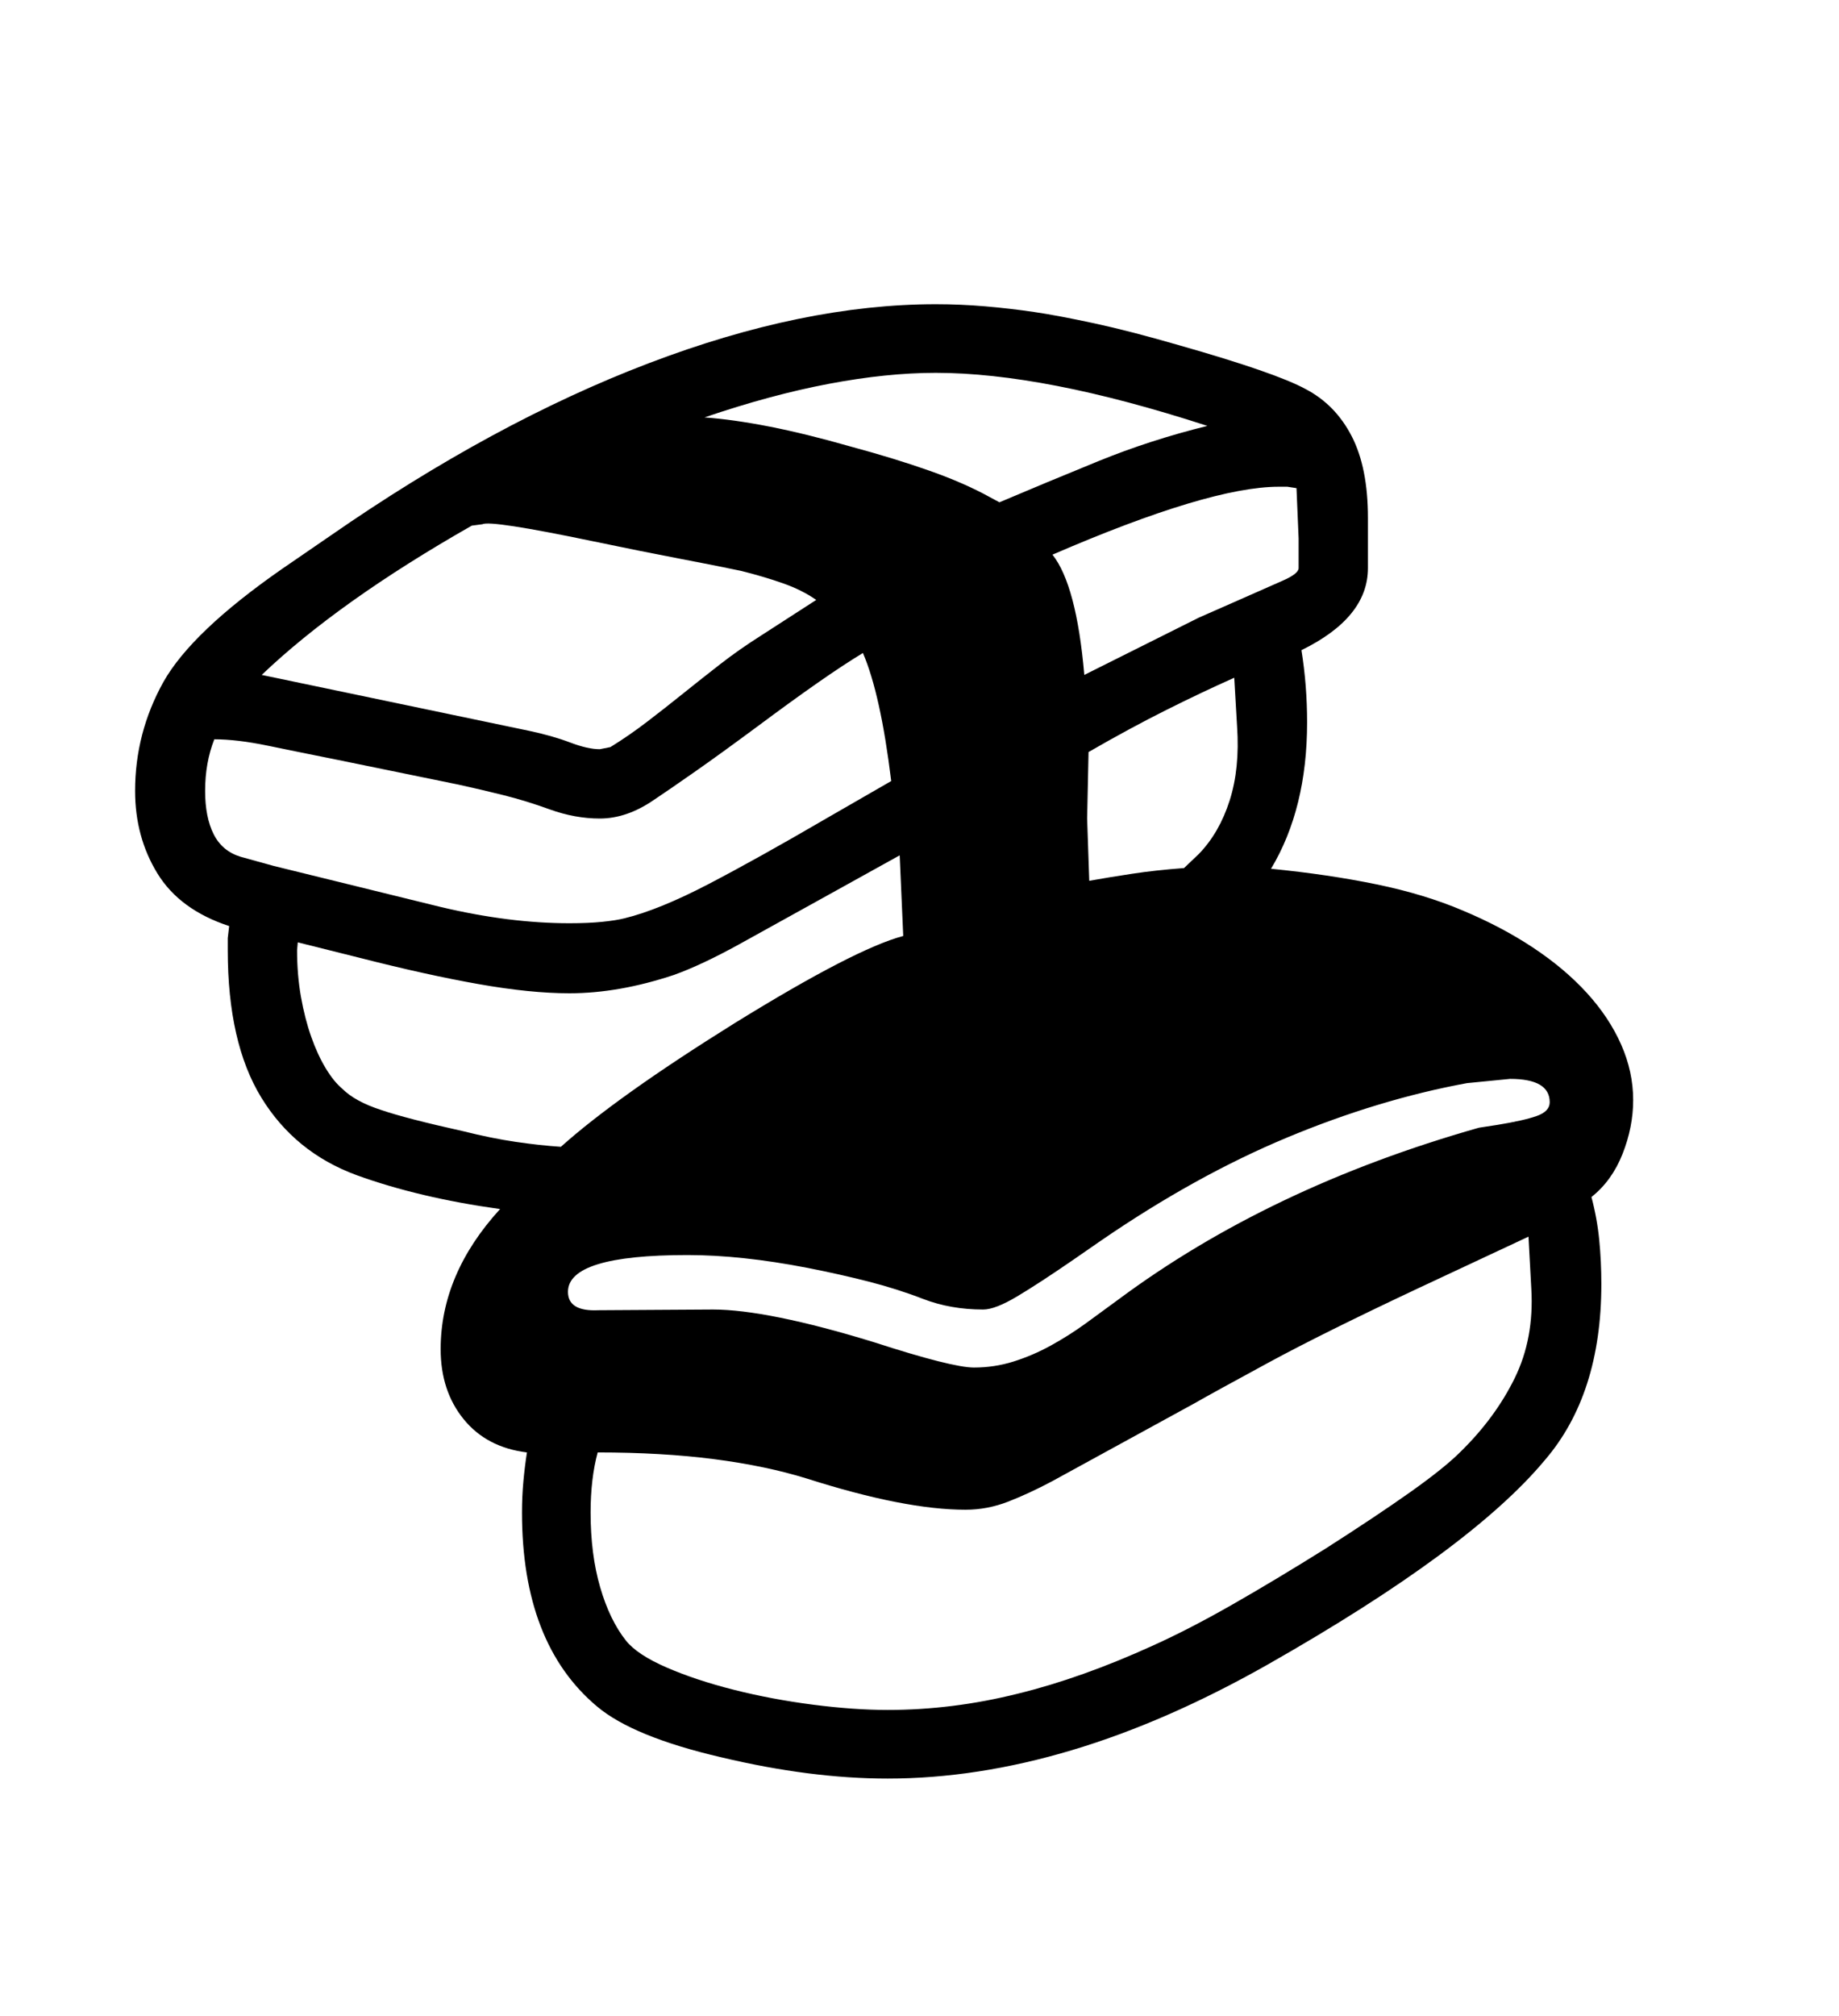 <svg xmlns="http://www.w3.org/2000/svg"
    viewBox="0 0 2600 2850">
  <!--
Digitized data copyright © 2011, Google Corporation.
Android is a trademark of Google and may be registered in certain jurisdictions.
Licensed under the Apache License, Version 2.0
http://www.apache.org/licenses/LICENSE-2.0
  -->
<path d="M290 1118L290 1118Q290 1155 302 1179 314 1203 340 1211L340 1211 387 1224 623 1282Q720 1305 805 1305L805 1305Q832 1305 851.5 1303 871 1301 883 1298L883 1298Q932 1286 1002 1249.5 1072 1213 1168 1157L1168 1157 1260 1104Q1245 981 1220 923L1220 923Q1192 940 1155.5 965.5 1119 991 1072 1026L1072 1026Q1018 1066 981.5 1091.5 945 1117 924 1131L924 1131Q886 1157 848 1157L848 1157Q813 1157 777 1144L777 1144Q744 1132 712 1124 680 1116 648 1109L648 1109 477 1074Q422 1063 378.5 1054 335 1045 303 1045L303 1045Q290 1078 290 1118ZM370 954L370 954 748 1033Q781 1040 806 1049.5 831 1059 848 1059L848 1059 863 1056Q889 1040 914.5 1020.5 940 1001 965.5 980.5 991 960 1018 939 1045 918 1075 899L1075 899 1154 848Q1134 834 1107 824.5 1080 815 1048 807L1048 807Q1015 800 962.5 790 910 780 838 765L838 765Q694 735 682 741L682 741 667 743Q479 850 370 954ZM1749 1027L1749 1027 1745 958Q1700 978 1649 1003.5 1598 1029 1539 1063L1539 1063 1537 1157 1540 1245Q1568 1240 1601 1235 1634 1230 1674 1227L1674 1227 1695 1207Q1724 1177 1738.5 1131.5 1753 1086 1749 1027ZM803 1826L803 1826Q803 1854 846 1852L846 1852 1008 1851Q1046 1851 1103 1862.5 1160 1874 1235 1897L1235 1897Q1346 1933 1377 1933L1377 1933Q1406 1933 1433 1924.5 1460 1916 1485.5 1902 1511 1888 1534.5 1871 1558 1854 1581 1837L1581 1837Q1795 1678 2091 1594L2091 1594 2117 1590Q2154 1584 2172.5 1577.5 2191 1571 2191 1558L2191 1558Q2191 1525 2135 1525L2135 1525 2074 1531Q1949 1554 1819.5 1608 1690 1662 1556 1754L1556 1754 1517 1781Q1469 1814 1438 1832.5 1407 1851 1390 1851L1390 1851Q1344 1851 1305 1836L1305 1836Q1269 1822 1228 1811.5 1187 1801 1141 1792L1141 1792Q1048 1774 972 1774L972 1774Q803 1774 803 1826ZM1836 803L1836 803 1836 761 1833 690 1820 688 1808 688Q1710 688 1488 784L1488 784Q1522 827 1533 954L1533 954 1695 873 1745 851Q1790 831 1813 821 1836 811 1836 803ZM1323 527L1323 527Q1254 527 1172 542.5 1090 558 996 590L996 590Q1037 593 1088 603 1139 613 1202 631L1202 631Q1265 648 1314.5 665.5 1364 683 1400 703L1400 703 1413 710Q1479 682 1552.5 652 1626 622 1707 602L1707 602Q1590 564 1494.5 545.5 1399 527 1323 527ZM793 1621L793 1621Q832 1586 893 1542.5 954 1499 1039 1446L1039 1446Q1209 1341 1277 1323L1277 1323 1272 1209 1171 1265Q1099 1305 1045.5 1334.5 992 1364 953 1378L953 1378Q875 1404 805 1404L805 1404Q750 1404 676.5 1391 603 1378 509 1354L509 1354 421 1332 420 1343Q420 1378 425.5 1409 431 1440 440 1465.5 449 1491 460.5 1510 472 1529 484 1539L484 1539Q502 1557 539 1569L539 1569Q574 1581 655 1599L655 1599Q695 1609 729 1614 763 1619 793 1621ZM2165 1822L2165 1822 2161 1748 2005 1821Q1871 1884 1793.5 1926 1716 1968 1688 1984L1688 1984 1487 2094Q1455 2111 1425.5 2122.5 1396 2134 1365 2134L1365 2134Q1279 2134 1141 2090L1141 2090Q1083 2072 1009.5 2062.5 936 2053 845 2053L845 2053Q835 2090 835 2138L835 2138Q835 2197 848.5 2243.5 862 2290 885 2319L885 2319Q901 2339 942.5 2357 984 2375 1037.5 2388.5 1091 2402 1149 2409.5 1207 2417 1255 2417L1255 2417Q1347 2417 1439 2394L1439 2394Q1529 2372 1630 2326L1630 2326Q1681 2303 1741.5 2268.5 1802 2234 1874 2189L1874 2189Q1946 2143 1994 2109 2042 2075 2065 2052L2065 2052Q2114 2004 2141.5 1948 2169 1892 2165 1822ZM2309 1555L2309 1555Q2309 1593 2294 1631 2279 1669 2250 1692L2250 1692Q2258 1722 2261 1752.5 2264 1783 2264 1815L2264 1815Q2264 1971 2184 2064L2184 2064Q2079 2190 1792 2353L1792 2353Q1649 2434 1515 2474 1381 2514 1255 2514L1255 2514Q1146 2514 1020 2484L1020 2484Q895 2455 844 2412L844 2412Q738 2323 738 2138L738 2138Q738 2115 740 2093.5 742 2072 745 2053L745 2053Q688 2046 655.5 2006 623 1966 623 1907L623 1907Q623 1801 707 1709L707 1709Q592 1693 504 1661L504 1661Q417 1629 369.5 1551.5 322 1474 322 1343L322 1343 322 1326 324 1309Q254 1286 222.5 1234.5 191 1183 191 1118L191 1118Q191 1036 231 964L231 964Q271 893 399 804L399 804 466 758Q698 597 917 513.5 1136 430 1323 430L1323 430Q1358 430 1393 433 1428 436 1462 441L1462 441Q1496 446 1547 457 1598 468 1667 488L1667 488Q1804 527 1846 550L1846 550Q1888 572 1911 616.5 1934 661 1934 732L1934 732 1934 803Q1934 873 1840 919L1840 919Q1844 944 1846 969.5 1848 995 1848 1021L1848 1021Q1848 1143 1797 1228L1797 1228Q1878 1236 1946 1250 2014 1264 2068 1287L2068 1287Q2123 1310 2167.5 1339.5 2212 1369 2243.5 1403.5 2275 1438 2292 1476.5 2309 1515 2309 1555Z"/>
</svg>